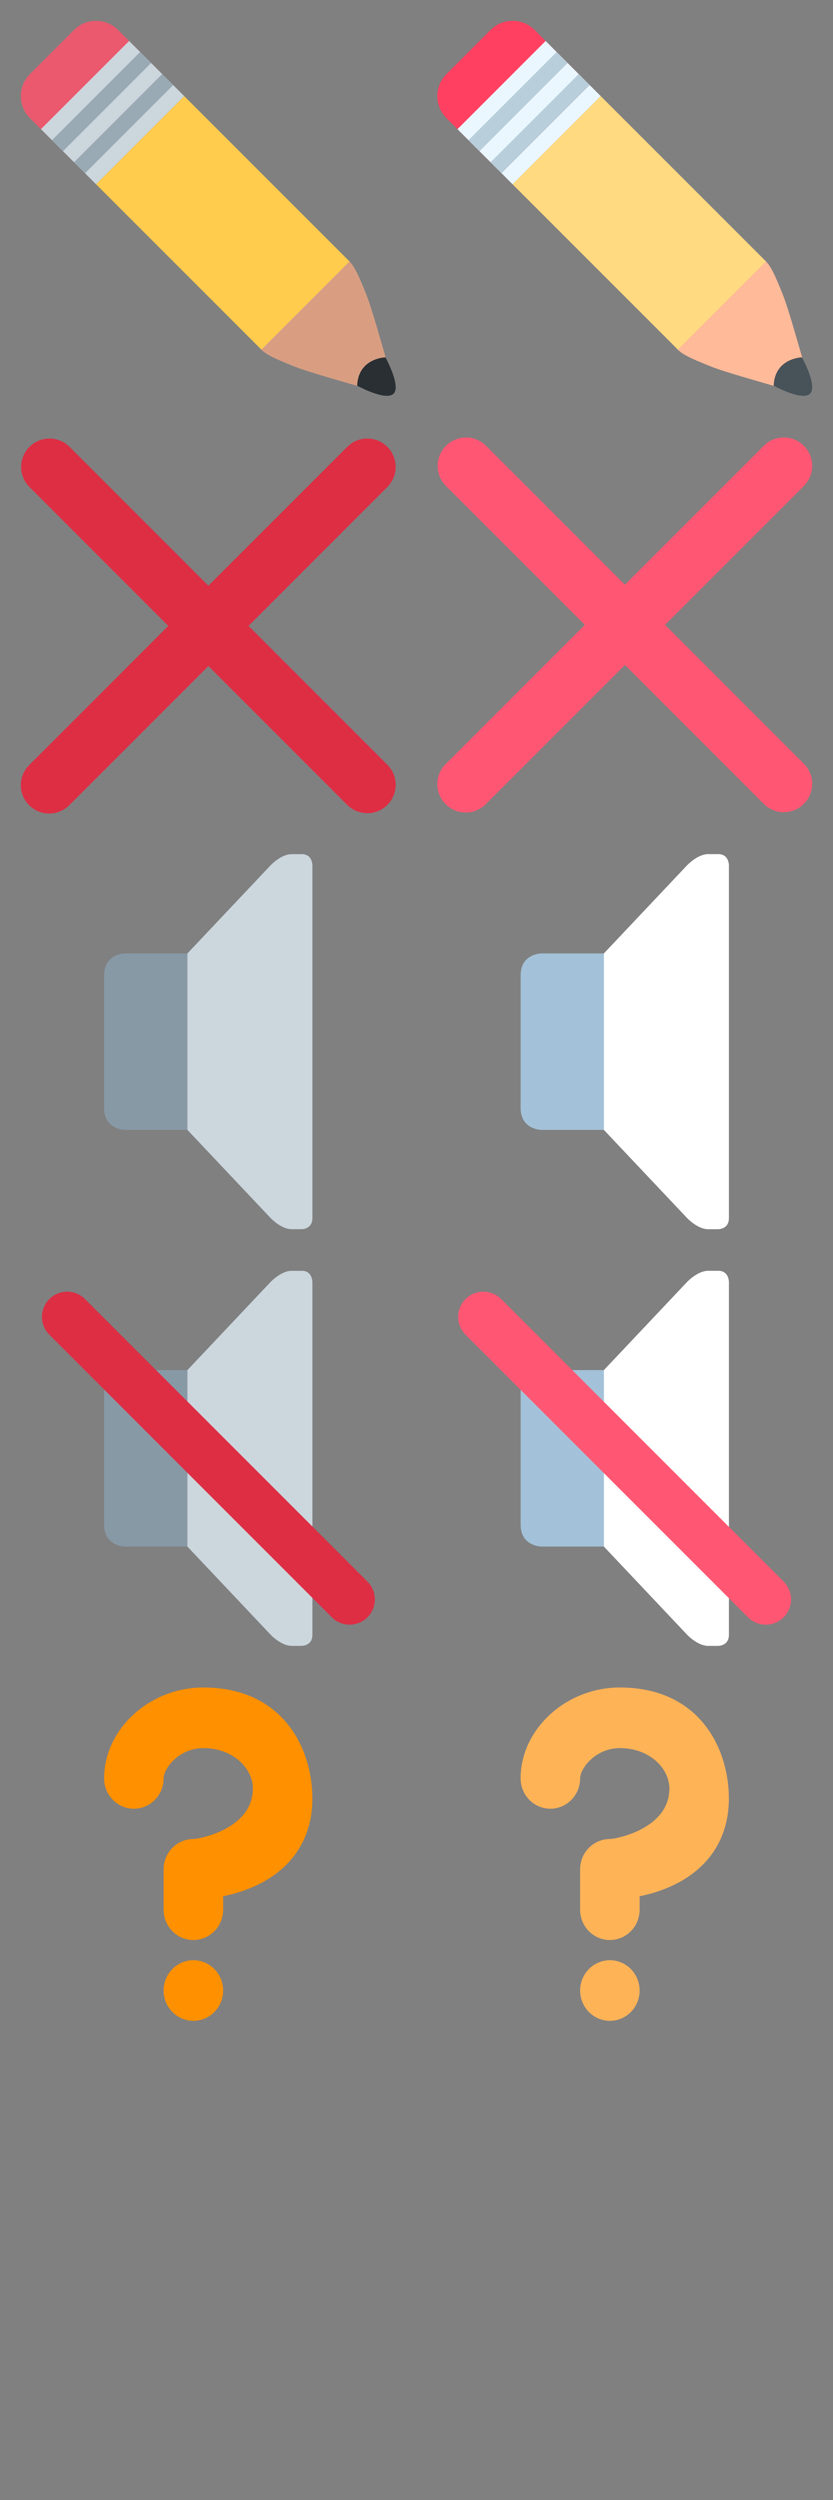 <?xml version="1.0" encoding="utf-8"?>
<svg width="40px" height="120px" viewBox="0 0 40 120" version="1.1" xmlns:xlink="http://www.w3.org/1999/xlink" xmlns="http://www.w3.org/2000/svg">
  <rect x="0" y="0" width="40" height="120" fill="#808080" stroke="none"/>
  <defs>
    <rect width="40" height="120" id="artboard_1" />
    <clipPath id="clip_1">
      <use xlink:href="#artboard_1" clip-rule="evenodd" />
    </clipPath>
  </defs>
  <g id="bmp00185" clip-path="url(#clip_1)">
    <g id="Edit-Normal" transform="translate(1 1)">
      <path d="M17.747 16.921C17.418 15.854 16.881 13.844 16.566 13.079C16.311 12.461 16.074 11.841 15.782 11.548C15.49 11.256 14.993 11.279 14.694 11.578C14.694 11.578 13.44 12.428 12.99 12.991C12.427 13.439 11.576 14.696 11.576 14.696C11.276 14.995 11.253 15.492 11.545 15.784C11.838 16.076 12.458 16.314 13.076 16.568C13.841 16.883 15.852 17.419 16.919 17.749C17.101 17.805 17.803 17.104 17.747 16.921L17.747 16.921Z" id="Shape" fill="#D99E82" fill-rule="evenodd" stroke="none" />
      <path d="M6.787 2.555C7.372 3.139 7.372 4.086 6.787 4.671L4.671 6.787C4.087 7.371 3.138 7.371 2.555 6.787L0.438 4.671C-0.146 4.086 -0.146 3.139 0.438 2.555L2.554 0.438C3.138 -0.146 4.086 -0.146 4.671 0.438L6.787 2.555L6.787 2.555Z" id="Shape" fill="#EA596E" fill-rule="evenodd" stroke="none" />
      <path d="M15.782 11.548L13.664 13.666L11.55 15.781L3.613 7.845L7.846 3.613L15.782 11.548L15.782 11.548Z" id="Shape" fill="#FFCC4D" fill-rule="evenodd" stroke="none" />
      <path d="M16.15 17.513C16.15 17.513 17.526 18.269 17.898 17.897C18.269 17.526 17.509 16.153 17.509 16.153C17.509 16.153 16.206 16.177 16.15 17.513L16.15 17.513Z" id="Shape" fill="#292F33" fill-rule="evenodd" stroke="none" />
      <path d="M0.967 5.2L5.2 0.967L7.845 3.612L3.613 7.845L0.967 5.2Z" id="Shape" fill="#CCD6DD" fill-rule="evenodd" stroke="none" />
      <path d="M1.496 5.729L5.729 1.496L6.258 2.025L2.026 6.258L1.496 5.729ZM2.554 6.788L6.787 2.555L7.317 3.084L3.084 7.316L2.554 6.788Z" id="Shape" fill="#99AAB5" fill-rule="evenodd" stroke="none" />
    </g>
    <g id="Edit-Hover" transform="translate(21 1)">
      <path d="M17.747 16.921C17.418 15.854 16.881 13.844 16.566 13.079C16.311 12.461 16.074 11.841 15.782 11.548C15.49 11.256 14.993 11.279 14.694 11.578C14.694 11.578 13.44 12.428 12.99 12.991C12.427 13.439 11.576 14.696 11.576 14.696C11.276 14.995 11.253 15.492 11.545 15.784C11.838 16.076 12.458 16.314 13.076 16.568C13.841 16.883 15.852 17.419 16.919 17.749C17.101 17.805 17.803 17.104 17.747 16.921L17.747 16.921Z" id="Shape" fill="#FFBA99" fill-rule="evenodd" stroke="none" />
      <path d="M6.787 2.555C7.372 3.139 7.372 4.086 6.787 4.671L4.671 6.787C4.087 7.371 3.138 7.371 2.555 6.787L0.438 4.671C-0.146 4.086 -0.146 3.139 0.438 2.555L2.554 0.438C3.138 -0.146 4.086 -0.146 4.671 0.438L6.787 2.555L6.787 2.555Z" id="Shape" fill="#FF4060" fill-rule="evenodd" stroke="none" />
      <path d="M15.782 11.548L13.664 13.666L11.55 15.781L3.613 7.845L7.846 3.613L15.782 11.548L15.782 11.548Z" id="Shape" fill="#FFDA80" fill-rule="evenodd" stroke="none" />
      <path d="M16.15 17.513C16.15 17.513 17.526 18.269 17.898 17.897C18.269 17.526 17.509 16.153 17.509 16.153C17.509 16.153 16.206 16.177 16.15 17.513L16.15 17.513Z" id="Shape" fill="#485259" fill-rule="evenodd" stroke="none" />
      <path d="M0.967 5.2L5.2 0.967L7.845 3.612L3.613 7.845L0.967 5.2Z" id="Shape" fill="#EBF7FF" fill-rule="evenodd" stroke="none" />
      <path d="M1.496 5.729L5.729 1.496L6.258 2.025L2.026 6.258L1.496 5.729ZM2.554 6.788L6.787 2.555L7.317 3.084L3.084 7.316L2.554 6.788Z" id="Shape" fill="#B9CEDB" fill-rule="evenodd" stroke="none" />
    </g>
    <g id="Remove-Normal" transform="translate(1 21.05)">
      <path d="M10.934 8.992L17.601 2.326C18.132 1.794 18.132 0.931 17.601 0.399C17.068 -0.133 16.206 -0.133 15.674 0.399L9.007 7.066L2.341 0.399C1.809 -0.133 0.946 -0.133 0.415 0.399C-0.118 0.931 -0.118 1.794 0.415 2.326L7.081 8.992L0.399 15.675C-0.133 16.207 -0.133 17.069 0.399 17.601C0.665 17.867 1.014 18 1.363 18C1.711 18 2.06 17.867 2.326 17.601L9.008 10.919L15.674 17.585C15.94 17.851 16.289 17.984 16.638 17.984C16.986 17.984 17.335 17.851 17.601 17.585C18.133 17.053 18.133 16.191 17.601 15.659L10.934 8.992L10.934 8.992Z" id="Shape" fill="#DD2E44" fill-rule="evenodd" stroke="none" />
    </g>
    <g id="Remove-Hover" transform="translate(21 21)">
      <path d="M10.934 8.992L17.601 2.326C18.132 1.794 18.132 0.931 17.601 0.399C17.068 -0.133 16.206 -0.133 15.674 0.399L9.007 7.066L2.341 0.399C1.809 -0.133 0.946 -0.133 0.415 0.399C-0.118 0.931 -0.118 1.794 0.415 2.326L7.081 8.992L0.399 15.675C-0.133 16.207 -0.133 17.069 0.399 17.601C0.665 17.867 1.014 18 1.363 18C1.711 18 2.06 17.867 2.326 17.601L9.008 10.919L15.674 17.585C15.94 17.851 16.289 17.984 16.638 17.984C16.986 17.984 17.335 17.851 17.601 17.585C18.133 17.053 18.133 16.191 17.601 15.659L10.934 8.992L10.934 8.992Z" id="Shape" fill="#FF5773" fill-rule="evenodd" stroke="none" />
    </g>
    <g id="Mute-Normal" transform="translate(5 41)">
      <path d="M1 4.765C1 4.765 0 4.765 0 5.824L0 12.177C0 13.235 1 13.235 1 13.235L4 13.235L8 17.471C8 17.471 8.5 18 9 18L9.5 18C9.5 18 10 18 10 17.471L10 0.529C10 0.529 10 0 9.5 0L9 0C8.5 0 8 0.529 8 0.529L4 4.765L1 4.765L1 4.765Z" id="Shape" fill="#8899A6" fill-rule="evenodd" stroke="none" />
      <path d="M4 13.235L8 17.471C8 17.471 8.5 18 9 18L9.5 18C9.5 18 10 18 10 17.471L10 0.529C10 0.529 10 0 9.5 0L9 0C8.5 0 8 0.529 8 0.529L4 4.765L4 13.235L4 13.235Z" id="Shape" fill="#CCD6DD" fill-rule="evenodd" stroke="none" />
    </g>
    <g id="Mute-Hover" transform="translate(25 41)">
      <path d="M1 4.765C1 4.765 0 4.765 0 5.824L0 12.177C0 13.235 1 13.235 1 13.235L4 13.235L8 17.471C8 17.471 8.5 18 9 18L9.5 18C9.5 18 10 18 10 17.471L10 0.529C10 0.529 10 0 9.5 0L9 0C8.5 0 8 0.529 8 0.529L4 4.765L1 4.765L1 4.765Z" id="Shape" fill="#A3C2D9" fill-rule="evenodd" stroke="none" />
      <path d="M4 13.235L8 17.471C8 17.471 8.5 18 9 18L9.5 18C9.5 18 10 18 10 17.471L10 0.529C10 0.529 10 0 9.5 0L9 0C8.5 0 8 0.529 8 0.529L4 4.765L4 13.235L4 13.235Z" id="Shape" fill="#FFFFFF" fill-rule="evenodd" stroke="none" />
    </g>
    <g id="Unmute-Normal" transform="translate(2.015 61)">
      <path d="M3.985 4.765C3.985 4.765 2.985 4.765 2.985 5.824L2.985 12.177C2.985 13.235 3.985 13.235 3.985 13.235L6.985 13.235L10.985 17.471C10.985 17.471 11.485 18 11.985 18L12.485 18C12.485 18 12.985 18 12.985 17.471L12.985 0.529C12.985 0.529 12.985 0 12.485 0L11.985 0C11.485 0 10.985 0.529 10.985 0.529L6.985 4.765L3.985 4.765L3.985 4.765Z" id="Shape-2" fill="#8899A6" fill-rule="evenodd" stroke="none" />
      <path d="M6.985 13.235L10.985 17.471C10.985 17.471 11.485 18 11.985 18L12.485 18C12.485 18 12.985 18 12.985 17.471L12.985 0.529C12.985 0.529 12.985 0 12.485 0L11.985 0C11.485 0 10.985 0.529 10.985 0.529L6.985 4.765L6.985 13.235L6.985 13.235Z" id="Shape-3" fill="#CCD6DD" fill-rule="evenodd" stroke="none" />
      <path d="M2.067 1.355C1.594 0.882 0.827 0.882 0.355 1.355C-0.118 1.828 -0.118 2.594 0.355 3.067L13.918 16.63C14.154 16.866 14.464 16.984 14.774 16.984C15.084 16.984 15.393 16.866 15.63 16.63C16.103 16.157 16.103 15.39 15.63 14.918L2.067 1.355Z" id="Shape-4" fill="#DD2E44" fill-rule="evenodd" stroke="none" />
    </g>
    <g id="Unmute-Hover" transform="translate(22 61)">
      <path d="M4 4.765C4 4.765 3 4.765 3 5.824L3 12.177C3 13.235 4 13.235 4 13.235L7 13.235L11 17.471C11 17.471 11.5 18 12 18L12.5 18C12.5 18 13 18 13 17.471L13 0.529C13 0.529 13 0 12.5 0L12 0C11.5 0 11 0.529 11 0.529L7 4.765L4 4.765L4 4.765Z" id="Shape-2" fill="#A3C2D9" fill-rule="evenodd" stroke="none" />
      <path d="M7 13.235L11 17.471C11 17.471 11.5 18 12 18L12.5 18C12.5 18 13 18 13 17.471L13 0.529C13 0.529 13 0 12.5 0L12 0C11.5 0 11 0.529 11 0.529L7 4.765L7 13.235L7 13.235Z" id="Shape-3" fill="#FFFFFF" fill-rule="evenodd" stroke="none" />
      <path d="M2.067 1.355C1.594 0.882 0.827 0.882 0.355 1.355C-0.118 1.828 -0.118 2.594 0.355 3.067L13.918 16.63C14.154 16.866 14.464 16.984 14.774 16.984C15.084 16.984 15.393 16.866 15.63 16.63C16.103 16.157 16.103 15.39 15.63 14.918L2.067 1.355Z" id="Shape-4" fill="#FF5773" fill-rule="evenodd" stroke="none" />
    </g>
    <g id="Help-Normal" transform="translate(5 81)">
      <path d="M4.286 12.121C3.497 12.121 2.857 11.47 2.857 10.667L2.857 8.727C2.857 7.924 3.497 7.273 4.286 7.273C4.573 7.27 7.143 6.788 7.143 4.848C7.143 3.879 6.19 2.909 4.762 2.909C3.6 2.909 2.857 3.879 2.857 4.364C2.857 5.167 2.218 5.818 1.429 5.818C0.64 5.818 0 5.167 0 4.364C0 1.999 2.181 0 4.762 0C8.571 0 10 2.9 10 5.333C10 7.343 8.916 8.879 6.946 9.658C6.518 9.828 6.094 9.943 5.714 10.02L5.714 10.667C5.714 11.47 5.075 12.121 4.286 12.121L4.286 12.121Z" id="Shape" fill="#FF9000" fill-rule="evenodd" stroke="none" />
      <path d="M2.857 14.546C2.857 13.742 3.497 13.091 4.286 13.091C5.075 13.091 5.714 13.742 5.714 14.546C5.714 15.349 5.075 16 4.286 16C3.497 16 2.857 15.349 2.857 14.546Z" id="Circle" fill="#FF9000" fill-rule="evenodd" stroke="none" />
    </g>
    <g id="Help-Hover" transform="translate(25 81)">
      <path d="M4.286 12.121C3.497 12.121 2.857 11.47 2.857 10.667L2.857 8.727C2.857 7.924 3.497 7.273 4.286 7.273C4.573 7.27 7.143 6.788 7.143 4.848C7.143 3.879 6.19 2.909 4.762 2.909C3.6 2.909 2.857 3.879 2.857 4.364C2.857 5.167 2.218 5.818 1.429 5.818C0.64 5.818 0 5.167 0 4.364C0 1.999 2.181 0 4.762 0C8.571 0 10 2.9 10 5.333C10 7.343 8.916 8.879 6.946 9.658C6.518 9.828 6.094 9.943 5.714 10.02L5.714 10.667C5.714 11.47 5.075 12.121 4.286 12.121L4.286 12.121Z" id="Shape" fill="#FFB357" fill-rule="evenodd" stroke="none" />
      <path d="M2.857 14.546C2.857 13.742 3.497 13.091 4.286 13.091C5.075 13.091 5.714 13.742 5.714 14.546C5.714 15.349 5.075 16 4.286 16C3.497 16 2.857 15.349 2.857 14.546Z" id="Circle" fill="#FFB357" fill-rule="evenodd" stroke="none" />
    </g>
  </g>
</svg>